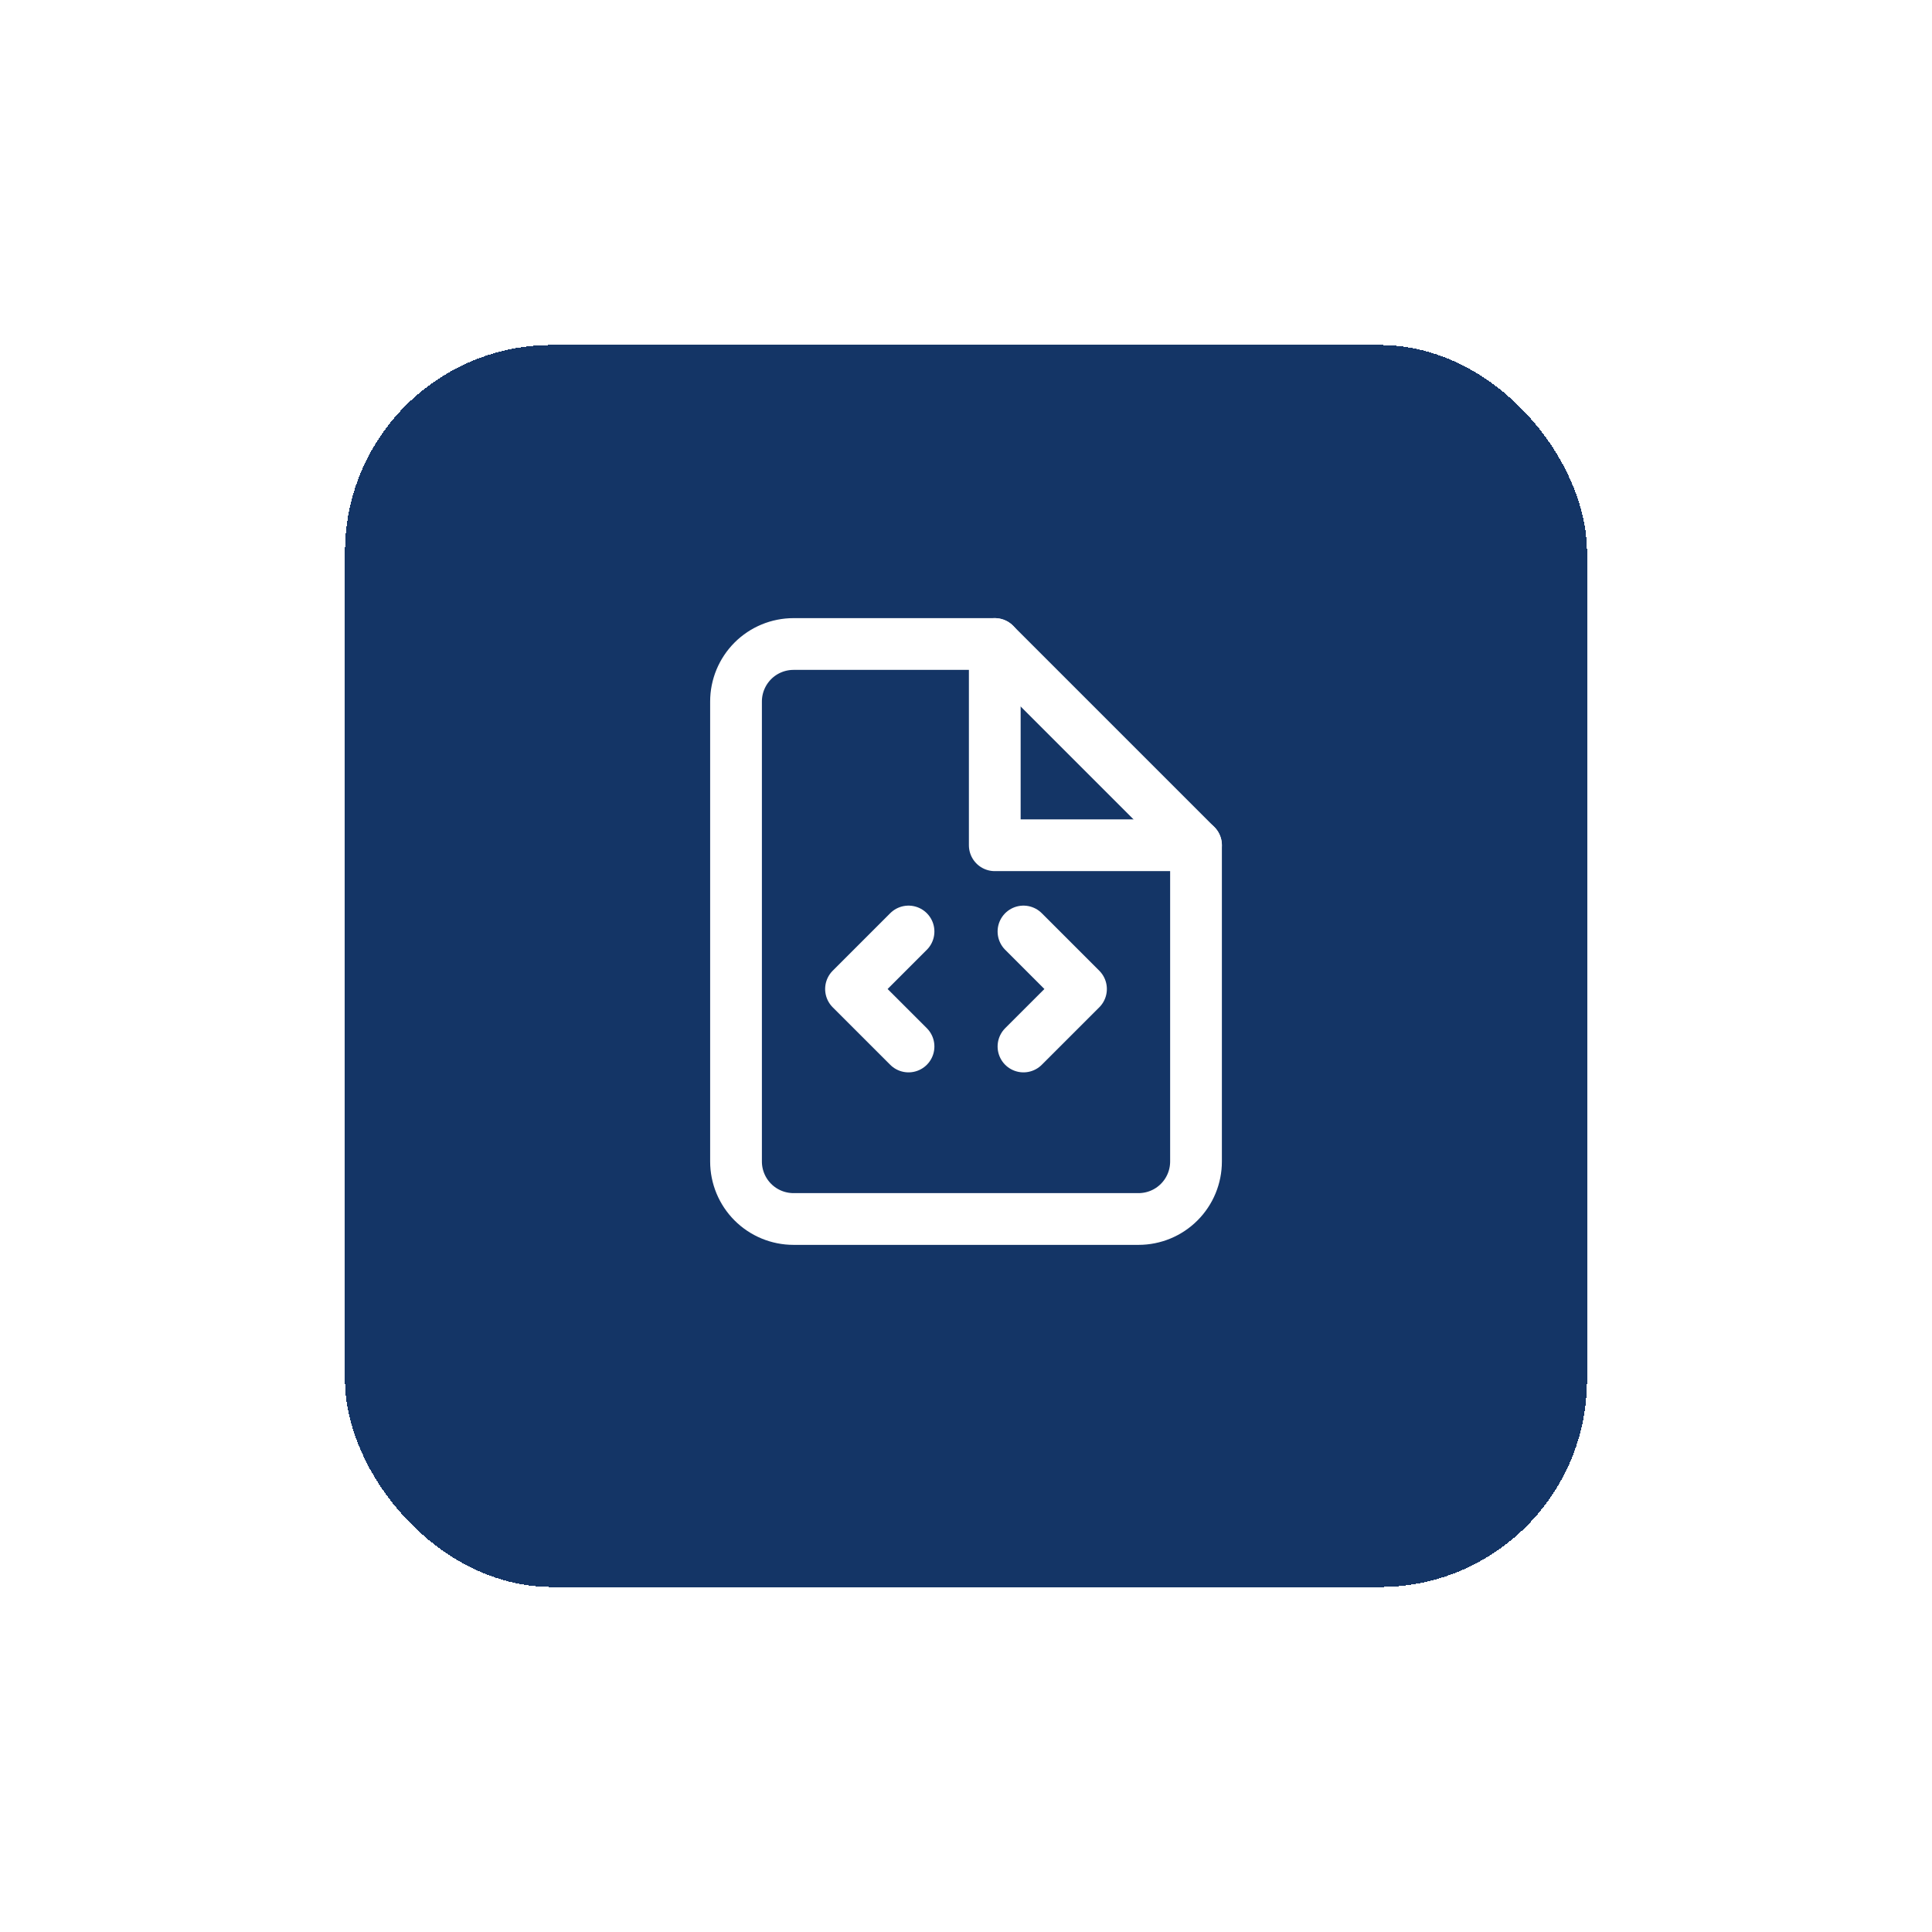 <svg width="56" height="56" viewBox="0 0 56 56" fill="none" xmlns="http://www.w3.org/2000/svg">
<g filter="url(#filter0_d_8732_12671)">
<rect x="10" y="10" width="36" height="36" rx="6" fill="#143566" shape-rendering="crispEdges"/>
<path d="M28.834 18.667H23.001C22.559 18.667 22.135 18.842 21.822 19.155C21.51 19.468 21.334 19.891 21.334 20.333V33.667C21.334 34.109 21.51 34.533 21.822 34.845C22.135 35.158 22.559 35.333 23.001 35.333H33.001C33.443 35.333 33.867 35.158 34.179 34.845C34.492 34.533 34.667 34.109 34.667 33.667V24.5L28.834 18.667Z" stroke="white" stroke-width="1.5" stroke-linecap="round" stroke-linejoin="round"/>
<path d="M28.834 18.667V24.5H34.667" stroke="white" stroke-width="1.5" stroke-linecap="round" stroke-linejoin="round"/>
<path d="M29.666 30.333L31.333 28.667L29.666 27" stroke="white" stroke-width="1.5" stroke-linecap="round" stroke-linejoin="round"/>
<path d="M26.334 27L24.667 28.667L26.334 30.333" stroke="white" stroke-width="1.5" stroke-linecap="round" stroke-linejoin="round"/>
</g>
<defs>
<filter id="filter0_d_8732_12671" x="0" y="0" width="56" height="56" filterUnits="userSpaceOnUse" color-interpolation-filters="sRGB">
<feFlood flood-opacity="0" result="BackgroundImageFix"/>
<feColorMatrix in="SourceAlpha" type="matrix" values="0 0 0 0 0 0 0 0 0 0 0 0 0 0 0 0 0 0 127 0" result="hardAlpha"/>
<feOffset/>
<feGaussianBlur stdDeviation="5"/>
<feComposite in2="hardAlpha" operator="out"/>
<feColorMatrix type="matrix" values="0 0 0 0 0 0 0 0 0 0 0 0 0 0 0 0 0 0 0.2 0"/>
<feBlend mode="normal" in2="BackgroundImageFix" result="effect1_dropShadow_8732_12671"/>
<feBlend mode="normal" in="SourceGraphic" in2="effect1_dropShadow_8732_12671" result="shape"/>
</filter>
</defs>
</svg>
